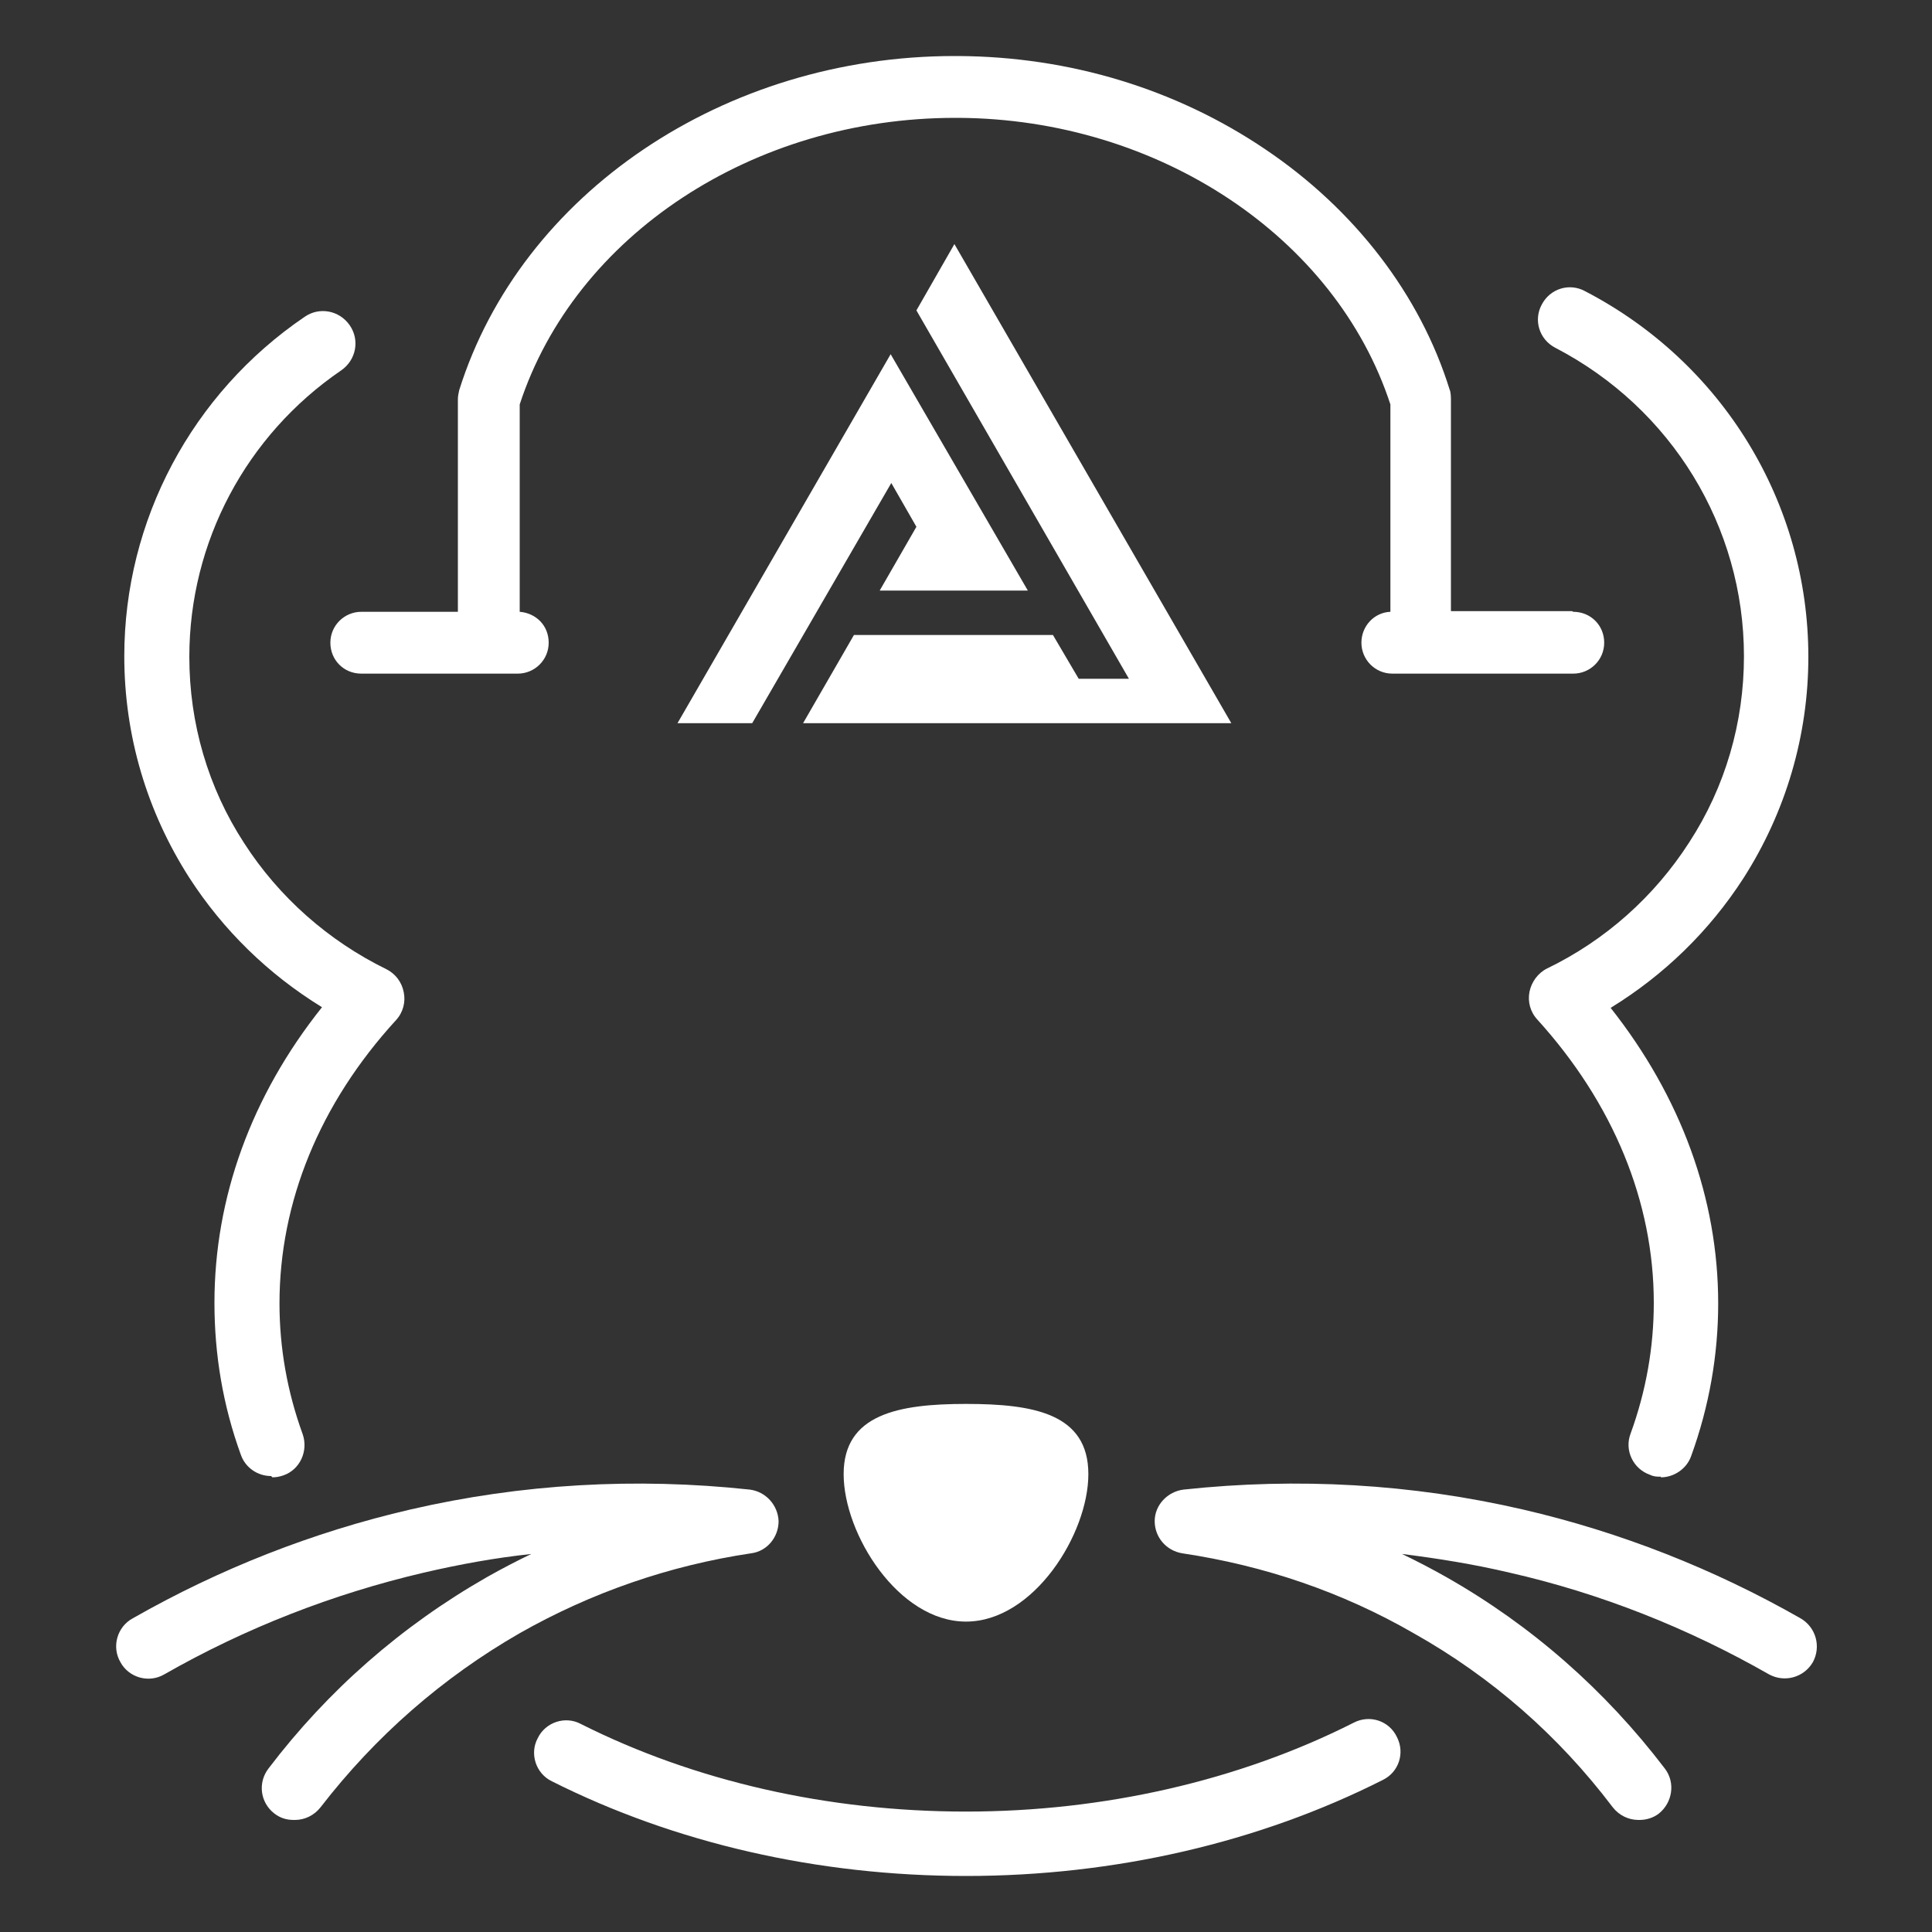 <?xml version="1.0" encoding="UTF-8"?>
<svg id="Ebene_1" xmlns="http://www.w3.org/2000/svg" viewBox="0 0 30 30">
  <rect x="0" y="0" width="30" height="30" fill="#333333" stroke="none"/>
  <defs>
    <style>
      .cls-1 {
        fill: #fff;
      }
    </style>
  </defs>
  <g>
    <g>
      <path class="cls-1" d="M15,29.13c-2.3,0-4.52-.51-6.43-1.47-.25-.12-.35-.43-.22-.67.12-.25.43-.35.67-.22,1.77.89,3.84,1.36,5.98,1.36s4.24-.48,6.02-1.38c.25-.13.55-.03.67.22.13.25.03.55-.22.67-1.92.97-4.16,1.49-6.47,1.49Z"/>
      <path class="cls-1" d="M25.79,22.93c-.06,0-.11,0-.17-.03-.26-.09-.4-.38-.3-.64.24-.66.36-1.34.36-2.03,0-1.57-.63-3.1-1.81-4.4-.11-.12-.15-.28-.12-.43.03-.15.13-.29.27-.36.91-.44,1.67-1.12,2.21-1.96.56-.86.85-1.86.85-2.89,0-2.01-1.12-3.85-2.93-4.79-.25-.13-.34-.43-.21-.67.13-.25.43-.34.67-.21,2.14,1.11,3.47,3.29,3.47,5.68,0,1.22-.35,2.41-1.01,3.44-.53.82-1.23,1.5-2.06,2.01,1.09,1.38,1.67,2.96,1.67,4.59,0,.8-.14,1.6-.42,2.37-.07.2-.27.33-.47.33Z"/>
      <path class="cls-1" d="M4.21,22.92c-.21,0-.4-.13-.47-.33-.28-.77-.41-1.56-.41-2.36,0-1.63.57-3.21,1.67-4.59-.83-.51-1.53-1.19-2.06-2.01-.66-1.03-1.01-2.21-1.01-3.44,0-2.11,1.05-4.08,2.8-5.27.23-.16.54-.1.7.13.16.23.1.54-.13.7-1.48,1.01-2.36,2.67-2.36,4.45,0,1.03.29,2.03.85,2.89.54.84,1.31,1.52,2.21,1.96.14.07.24.2.27.36.03.15-.01.31-.12.43-1.19,1.3-1.81,2.83-1.81,4.4,0,.69.12,1.37.36,2.03.09.26-.04.55-.3.64-.06.02-.11.03-.17.03Z"/>
    </g>
    <path class="cls-1" d="M16.9,22.89c0,.93-.85,2.29-1.9,2.29s-1.9-1.36-1.9-2.29.85-1.09,1.9-1.09,1.9.15,1.9,1.09Z"/>
    <path class="cls-1" d="M4.56,28.26c-.11,0-.21-.03-.3-.1-.22-.17-.26-.48-.09-.7.92-1.21,2.06-2.21,3.39-2.97.23-.13.46-.25.69-.36-.56.06-1.11.16-1.67.29-1.41.33-2.77.86-4.03,1.58-.24.14-.55.05-.68-.19-.14-.24-.05-.55.19-.68,1.35-.77,2.8-1.34,4.31-1.69,1.73-.4,3.5-.5,5.27-.31.25.03.44.24.45.49,0,.25-.18.47-.43.5-1.27.19-2.48.61-3.59,1.24-1.2.69-2.24,1.6-3.09,2.7-.1.13-.25.2-.4.2Z"/>
    <path class="cls-1" d="M25.44,28.26c-.15,0-.3-.07-.4-.2-.84-1.11-1.88-2.02-3.09-2.7-1.11-.64-2.32-1.05-3.59-1.24-.25-.04-.43-.25-.43-.5,0-.25.2-.46.45-.49,1.77-.19,3.54-.09,5.27.31,1.51.35,2.96.92,4.31,1.69.24.14.32.44.19.68-.14.24-.44.32-.68.19-1.26-.72-2.62-1.26-4.03-1.58-.55-.13-1.11-.22-1.67-.29.23.11.46.23.69.36,1.32.75,2.46,1.75,3.39,2.97.17.22.12.53-.09.7-.09.07-.2.1-.3.1Z"/>
  </g>
  <path class="cls-1" d="M24.41,9.49h-1.88v-3.3s0-.1-.02-.14c-.46-1.48-1.48-2.8-2.86-3.73-1.39-.94-3.04-1.44-4.77-1.45-.02,0-.04,0-.06,0-3.57,0-6.73,2.13-7.69,5.19-.01.05-.02.09-.02.14v3.3h-1.5c-.26,0-.48.21-.48.48s.21.48.48.48h2.43c.26,0,.48-.21.48-.48s-.2-.46-.45-.48v-3.22c.86-2.63,3.63-4.45,6.76-4.45.02,0,.04,0,.06,0,3.1.02,5.85,1.85,6.7,4.45v3.22c-.25.01-.45.22-.45.48s.21.48.48.48h2.81c.26,0,.48-.21.48-.48s-.21-.48-.48-.48Z"/>
  <g>
    <polygon class="cls-1" points="10.52 11.23 11.68 11.23 13.84 7.5 14.23 8.18 13.66 9.17 15.96 9.17 13.83 5.5 10.52 11.23"/>
    <polygon class="cls-1" points="14.82 3.79 14.23 4.82 17.53 10.54 16.75 10.54 16.35 9.86 13.26 9.86 12.47 11.23 19.12 11.23 14.82 3.79"/>
  </g>
</svg>
